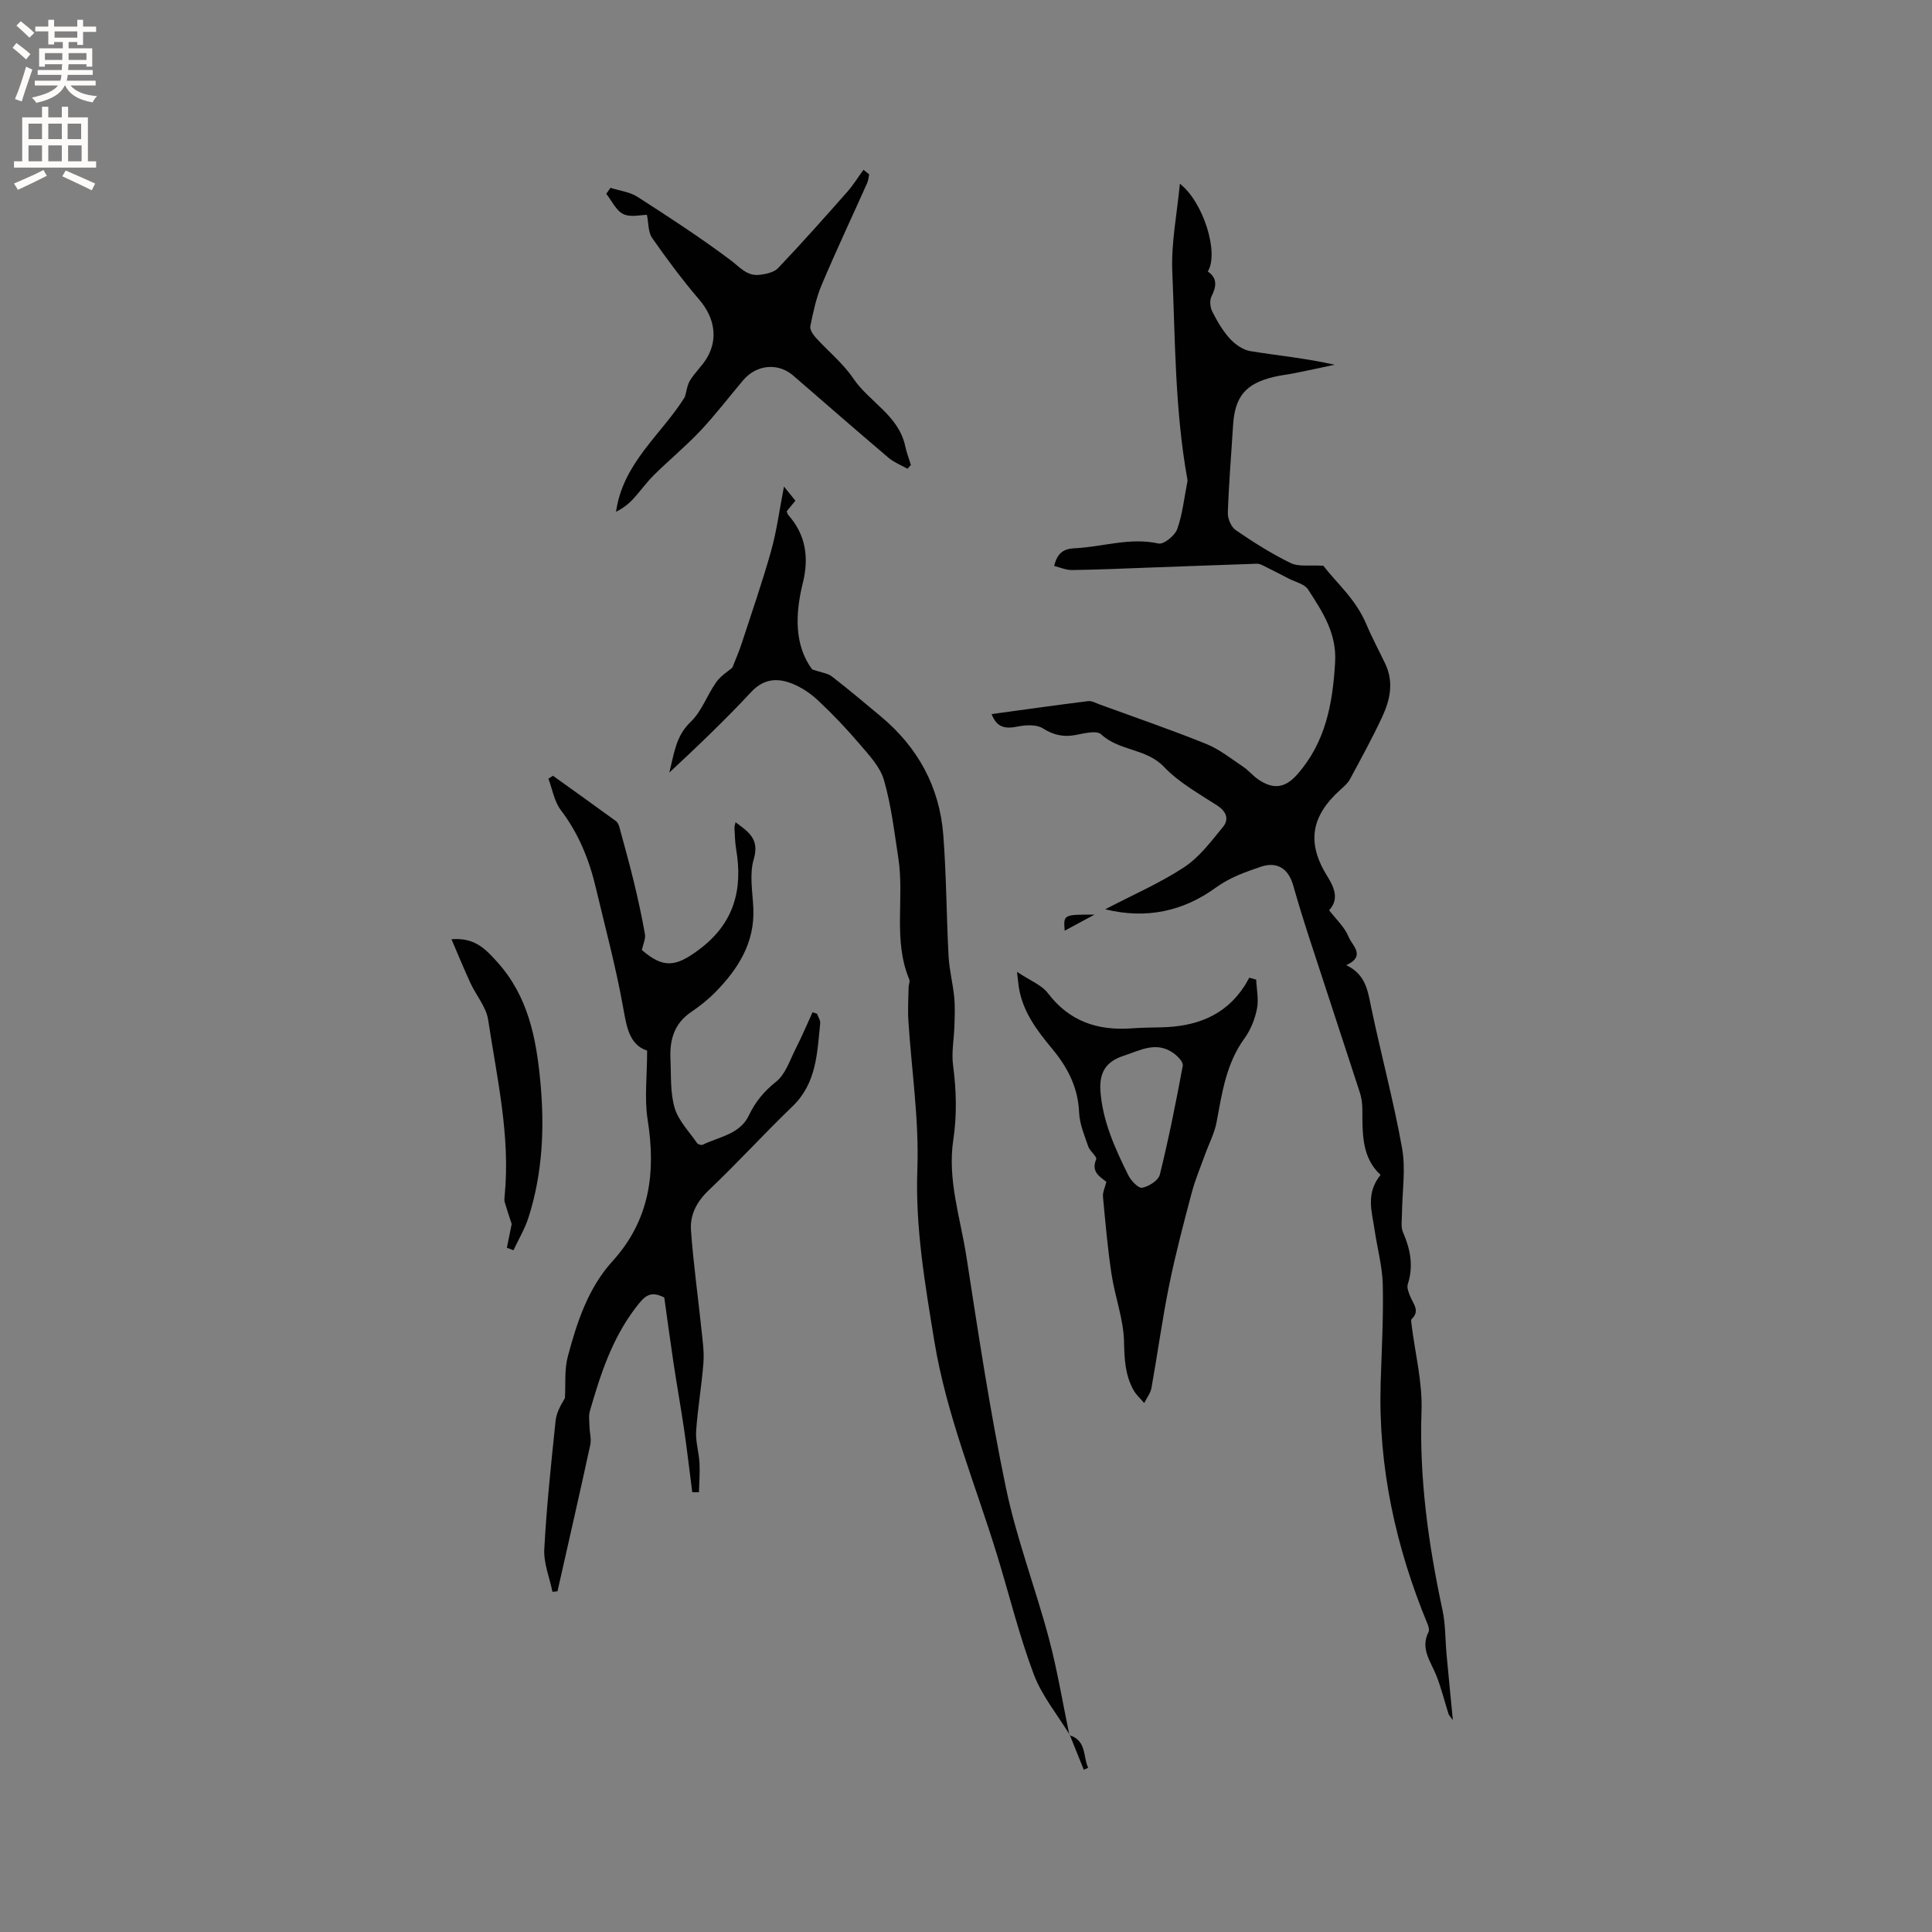 <svg enable-background="new 0 0 400 400" viewBox="0 0 400 400" xmlns="http://www.w3.org/2000/svg"><rect x="0" y="0" width="400" height="400" fill="#808080" stroke="none"/><g fill="#010102"><path d="m228.82 188.26c5.76-3.01 11.34-5.42 16.34-8.71 3.15-2.07 5.58-5.34 8.03-8.32 1.29-1.57.79-3.17-1.17-4.45-3.82-2.48-7.95-4.77-11.03-8.01-3.67-3.86-9.26-3.24-13-6.73-.92-.86-3.48-.22-5.22.12-2.56.5-4.63.04-6.89-1.38-1.32-.82-3.53-.69-5.21-.35-2.5.5-4.28.26-5.37-2.59 6.85-.93 13.41-1.86 19.99-2.68.76-.09 1.62.41 2.41.7 7.36 2.69 14.77 5.23 22.03 8.16 2.75 1.11 5.17 3.07 7.67 4.74 1.13.76 2.02 1.89 3.16 2.65 3.09 2.09 5.51 1.75 7.98-1.03 5.9-6.64 7.38-14.66 7.88-23.25.36-6.09-2.66-10.52-5.6-15.09-.74-1.14-2.64-1.54-4.02-2.26-1.71-.89-3.42-1.76-5.15-2.62-.43-.21-.91-.46-1.36-.45-7.59.25-15.19.55-22.78.82-5.19.19-10.37.42-15.56.49-1.22.02-2.45-.54-3.69-.84.65-2.8 2.06-3.57 4.26-3.67 5.76-.27 11.39-2.3 17.33-.98 1.07.24 3.38-1.62 3.87-2.96 1.1-3.05 1.43-6.38 2.07-9.6.04-.21.09-.43.06-.63-2.59-14.27-2.53-28.75-3.14-43.15-.25-5.94.99-11.95 1.57-18.15 4.84 3.74 8.16 14.32 5.78 18.17 2.07 1.42 1.77 3.15.75 5.2-.41.83-.25 2.25.19 3.12 1 1.97 2.15 3.96 3.63 5.58 1.09 1.19 2.71 2.34 4.25 2.59 5.74.93 11.54 1.47 17.43 2.82-2.73.58-5.46 1.17-8.19 1.72-1.45.29-2.93.45-4.37.79-5.89 1.4-8.09 4.07-8.46 10.07-.37 6.03-.88 12.06-1.08 18.09-.04 1.2.7 2.93 1.65 3.58 3.64 2.49 7.41 4.88 11.37 6.81 1.67.81 3.94.37 6.77.56 2.59 3.45 6.66 6.81 8.88 12.09 1.1 2.63 2.6 5.43 3.91 8.17 1.82 3.82 1.02 7.48-.6 10.98-2.05 4.41-4.4 8.68-6.71 12.97-.43.8-1.19 1.46-1.88 2.08-6.23 5.55-7.12 11.12-2.74 18.08 1.54 2.45 2.32 4.79.32 6.94 1.47 1.93 3.26 3.54 4.05 5.55.67 1.71 3.68 3.9-.5 5.83 4.09 1.94 4.46 5.4 5.19 8.87 2.03 9.7 4.63 19.3 6.37 29.05.78 4.39.01 9.06-.03 13.6-.01 1.26-.26 2.68.21 3.76 1.53 3.52 2.22 6.99 1 10.76-.25.76.21 1.84.56 2.67.64 1.51 1.98 2.89.25 4.54-.2.2-.08.79-.03 1.18.73 5.94 2.27 11.91 2.06 17.82-.49 14.01 1.43 27.65 4.34 41.26.64 2.97.56 6.09.84 9.14.4 4.35.83 8.69 1.31 13.65-.53-.75-.81-1.01-.91-1.31-.85-2.66-1.5-5.4-2.54-7.99-1.17-2.9-3.32-5.52-1.59-8.94.19-.38.04-1.05-.14-1.5-6.64-16.03-10.3-32.63-9.77-50.06.21-6.78.59-13.56.44-20.33-.09-3.83-1.16-7.64-1.71-11.46-.54-3.68-1.87-7.45 1.25-11.29-3.96-3.65-3.74-8.69-3.77-13.68-.01-1.15-.18-2.35-.54-3.44-3.39-10.46-6.86-20.9-10.26-31.36-1.24-3.8-2.43-7.62-3.52-11.46-.99-3.48-3.32-5-6.69-3.86-3.25 1.1-6.38 2.19-9.34 4.33-6.69 4.86-14.31 6.58-22.89 4.48z"/><path d="m221.49 359.21c-2.54-4.18-5.78-8.09-7.47-12.59-3.01-8-5.04-16.36-7.55-24.55-4.52-14.76-10.52-29.11-13.03-44.42-1.92-11.77-3.96-23.49-3.51-35.62.37-10.2-1.21-20.48-1.86-30.72-.15-2.31.01-4.63.05-6.95.01-.53.32-1.14.14-1.57-3.41-8.13-.99-16.77-2.26-25.07-.84-5.44-1.47-10.96-2.99-16.22-.8-2.78-3.13-5.21-5.1-7.52-2.67-3.14-5.53-6.14-8.53-8.95-1.58-1.48-3.52-2.79-5.54-3.56-2.98-1.14-5.76-.93-8.3 1.79-5.4 5.79-11.13 11.27-16.97 16.7.98-3.74 1.27-7.5 4.42-10.5 2.3-2.18 3.41-5.57 5.31-8.24.94-1.32 2.44-2.23 3.33-3 .7-1.79 1.4-3.37 1.93-5.01 2.08-6.37 4.28-12.71 6.09-19.15 1.17-4.16 1.72-8.49 2.66-13.33.99 1.22 1.62 2 2.37 2.93-.61.75-1.18 1.44-1.8 2.19.1.25.15.59.35.81 3.65 4.1 4.26 8.87 3 13.98-1.65 6.63-1.74 13.01 1.92 17.96 1.97.67 3.23.79 4.08 1.45 3.44 2.65 6.75 5.46 10.09 8.24 7.71 6.41 12.21 14.63 12.98 24.6.64 8.33.65 16.71 1.09 25.06.15 2.84.89 5.65 1.17 8.49.19 1.98.1 4 .04 6-.08 2.7-.63 5.45-.28 8.09.68 5.18.83 10.27.05 15.46-1.25 8.27 1.48 16.18 2.72 24.2 2.48 16.01 4.88 32.05 8.19 47.9 2.2 10.53 6.1 20.69 8.88 31.12 1.76 6.6 2.86 13.38 4.26 20.07z"/><path d="m133.98 217.52c-3.72-1.24-4.24-4.91-4.98-9.01-1.49-8.31-3.69-16.48-5.64-24.7-1.37-5.82-3.56-11.24-7.25-16.09-1.36-1.78-1.74-4.31-2.57-6.5.31-.2.63-.41.94-.61 4.35 3.12 8.72 6.23 13.04 9.39.37.27.61.83.73 1.3 1.01 3.72 2.05 7.44 2.96 11.18.87 3.62 1.68 7.27 2.32 10.94.17.96-.38 2.04-.64 3.27 4.49 3.87 7.04 3.51 11.88-.12 7.22-5.41 9.06-12.38 7.64-20.77-.25-1.46-.26-2.95-.35-4.44-.02-.27.11-.55.23-1.12 2.72 2.01 5 3.48 3.76 7.67-.92 3.1-.24 6.71-.08 10.09.33 7.12-3.1 12.54-7.79 17.35-1.55 1.58-3.33 2.98-5.16 4.23-3.49 2.38-4.39 5.81-4.21 9.7.16 3.39-.07 6.92.87 10.1.79 2.66 3 4.9 4.64 7.28.18.27.88.48 1.15.35 3.43-1.67 7.72-2.16 9.58-6.08 1.35-2.84 3.13-4.98 5.64-6.98 1.95-1.55 2.85-4.48 4.07-6.87 1.25-2.45 2.32-5 3.47-7.5.31.1.62.21.93.31.23.67.72 1.36.65 2-.63 6.14-.74 12.37-5.73 17.17-5.89 5.65-11.38 11.72-17.31 17.33-2.53 2.4-3.94 5.14-3.71 8.34.49 6.84 1.45 13.64 2.16 20.46.24 2.31.59 4.65.42 6.95-.36 4.72-1.19 9.41-1.51 14.13-.15 2.17.57 4.38.69 6.59.11 2.02-.06 4.06-.11 6.1-.46-.01-.93-.01-1.39-.02-.56-4.32-1.05-8.65-1.68-12.95-.67-4.57-1.49-9.12-2.18-13.69-.69-4.59-1.3-9.19-1.93-13.66-3.02-1.56-4.15-.22-6 2.21-4.87 6.42-7.22 13.75-9.39 21.24-.3 1.02-.12 2.19-.09 3.29.03 1.26.42 2.58.16 3.77-2.2 10.12-4.51 20.22-6.79 30.32-.35.03-.69.07-1.04.1-.6-2.95-1.85-5.93-1.69-8.84.47-8.87 1.42-17.73 2.34-26.57.17-1.67 1.07-3.26 1.93-4.69.17-2.9-.13-5.92.61-8.67 1.89-7.07 4.2-14.13 9.23-19.67 7.78-8.57 9.02-18.43 7.28-29.36-.68-4.38-.1-8.98-.1-14.25z"/><path d="m229.06 244.69c-1.31-1.06-3.21-2.03-2.11-4.66.23-.55-1.3-1.67-1.64-2.66-.78-2.29-1.79-4.65-1.89-7.01-.21-5.17-2.34-9.32-5.53-13.16-3.2-3.85-6.22-7.81-6.98-12.98-.09-.61-.14-1.23-.35-3.01 2.67 1.79 5.09 2.7 6.41 4.43 4.45 5.85 10.29 7.77 17.29 7.27 2.01-.14 4.02-.17 6.04-.21 7.16-.13 13.31-2.29 17.39-8.61.35-.54.64-1.11.96-1.67.48.13.95.27 1.43.4.09 2.03.55 4.13.16 6.06-.43 2.13-1.31 4.35-2.58 6.1-3.79 5.2-4.64 11.25-5.77 17.3-.43 2.32-1.59 4.51-2.4 6.76-.95 2.64-2.06 5.25-2.77 7.95-1.68 6.34-3.36 12.69-4.66 19.11-1.43 7.04-2.39 14.18-3.66 21.25-.2 1.1-.99 2.09-1.5 3.14-.74-.88-1.65-1.67-2.2-2.66-1.75-3.11-1.91-6.42-1.98-10.01-.09-4.67-1.87-9.28-2.58-13.96-.81-5.33-1.28-10.72-1.78-16.1-.09-.91.42-1.9.7-3.07zm-1.24-18.97c.42 6.34 3.02 12.01 5.78 17.6.56 1.13 2.09 2.74 2.88 2.59 1.38-.26 3.35-1.52 3.65-2.71 1.84-7.46 3.35-15 4.75-22.55.14-.75-1.06-2.01-1.93-2.62-3.58-2.52-6.89-.57-10.4.59-3.67 1.2-4.92 3.52-4.73 7.1z"/><path d="m187.88 97.05c-1.31-.74-2.77-1.31-3.9-2.26-6.63-5.62-13.18-11.34-19.75-17.03-3.13-2.71-7.61-2.31-10.38.98-2.94 3.48-5.71 7.12-8.83 10.44-3.04 3.22-6.48 6.06-9.63 9.17-1.56 1.54-2.83 3.37-4.33 4.98-.98 1.06-2.13 1.95-3.52 2.62 1.46-10.22 9.5-16.06 14.26-23.78.34-1.15.47-2.44 1.08-3.43.98-1.6 2.44-2.92 3.42-4.53 2.46-4.04 1.61-8.49-1.47-12.1-3.5-4.09-6.73-8.42-9.81-12.84-.85-1.21-.73-3.09-1.08-4.79-1.25 0-3.38.57-4.89-.16-1.5-.72-2.38-2.74-3.53-4.19.29-.41.58-.83.87-1.24 1.89.6 4.01.84 5.62 1.88 6.51 4.18 12.99 8.41 19.18 13.04 1.95 1.45 3.44 3.41 6.08 3.09 1.34-.16 3-.51 3.84-1.41 4.88-5.13 9.59-10.43 14.28-15.74 1.26-1.42 2.26-3.06 3.38-4.6.4.32.8.64 1.19.96-.14.61-.19 1.27-.44 1.83-3.14 7.02-6.42 13.98-9.41 21.06-1.14 2.7-1.75 5.65-2.34 8.53-.14.7.55 1.74 1.13 2.38 2.56 2.83 5.63 5.29 7.74 8.41 3.32 4.92 9.43 7.67 10.78 14.07.28 1.32.78 2.58 1.17 3.87-.22.26-.47.52-.71.79z"/><path d="m104.94 258.34c.35-1.71.69-3.42 1-4.92-.46-1.42-.99-2.97-1.45-4.54-.11-.39-.05-.85-.01-1.26 1.22-12.37-1.59-24.39-3.41-36.46-.4-2.67-2.49-5.07-3.68-7.65-1.34-2.91-2.55-5.88-3.92-9.05 4.8-.39 7.01 1.96 9.53 4.77 6.36 7.09 8.01 15.7 8.86 24.57.91 9.52.51 19.05-2.44 28.27-.75 2.35-2.06 4.52-3.11 6.78-.46-.18-.91-.35-1.37-.51z"/><path d="m220.43 192.69c-.26-3.35-.26-3.35 6.16-3.32-1.93 1.03-3.85 2.07-6.16 3.32z"/><path d="m221.43 359.26c3.58 1.12 2.76 4.39 3.86 6.73-.3.14-.6.29-.9.43-.97-2.4-1.94-4.81-2.9-7.21 0 0-.06.05-.06.05z"/></g><path d="m2.6 9.9.8-1c.9.7 1.9 1.4 2.9 2.3l-.9 1.1c-1.1-1-2-1.8-2.8-2.4zm.5 10.6c.9-2.1 1.6-4.3 2.3-6.7.4.2.8.4 1.3.6-.7 2.1-1.5 4.3-2.2 6.6zm.3-15.2.9-.9c1 .8 2 1.6 2.8 2.4l-1 1c-.9-.9-1.8-1.7-2.7-2.5zm12.6-1.2h1.2v1.4h2.7v1.1h-2.7v2.7h-1.2v-.6h-1.8v1.3h4.9v3.8h-1.2v-.5h-3.7c0 .4-.1.9-.1 1.2h5.1v1h-5.2c0 .5-.1.9-.2 1.2h6v1h-5.2c1.1 1.3 2.9 2 5.5 2.2-.4.4-.7.8-.9 1.3-2.9-.5-4.8-1.6-5.7-3.5h-.1c-.8 1.7-2.7 2.9-5.9 3.6-.2-.4-.6-.8-.9-1.1 2.8-.6 4.6-1.4 5.4-2.5h-4.8v-1h5.3c.1-.3.2-.7.2-1.2h-4.9v-1h5c0-.4 0-.8.1-1.2h-3.6v.5h-1.2v-3.8h4.9v-1.3h-1.8v.5h-1.2v-2.7h-2.7v-1h2.7v-1.4h1.2v1.4h4.8zm-6.7 8.3h3.6c0-.4 0-.9 0-1.4h-3.6zm1.9-4.6h4.8v-1.3h-4.7v1.3zm6.7 3.2h-3.7v1.4h3.7z" fill="#fcfbfa"/><path d="m8.7 22.1h1.3v2.2h2.8v-2.2h1.3v2.2h4.1v9.1h1.7v1.3h-17v-1.3h1.7v-9.1h4.1zm.3 13.1.7 1.2c-1.8.9-3.8 1.9-6 2.9-.2-.4-.5-.8-.8-1.3 2.3-1 4.4-1.9 6.1-2.8zm-3.1-6.4h2.8v-3.2h-2.8zm0 4.6h2.8v-3.3h-2.8zm4.1-4.6h2.8v-3.2h-2.8zm0 4.6h2.8v-3.3h-2.8zm3.6 1.9c2.1.9 4.1 1.8 6.1 2.7l-.7 1.4c-2.2-1.1-4.2-2-6.1-2.9zm3.2-9.7h-2.8v3.2h2.8zm-2.7 7.8h2.8v-3.3h-2.8z" fill="#fcfbfa"/></svg>
